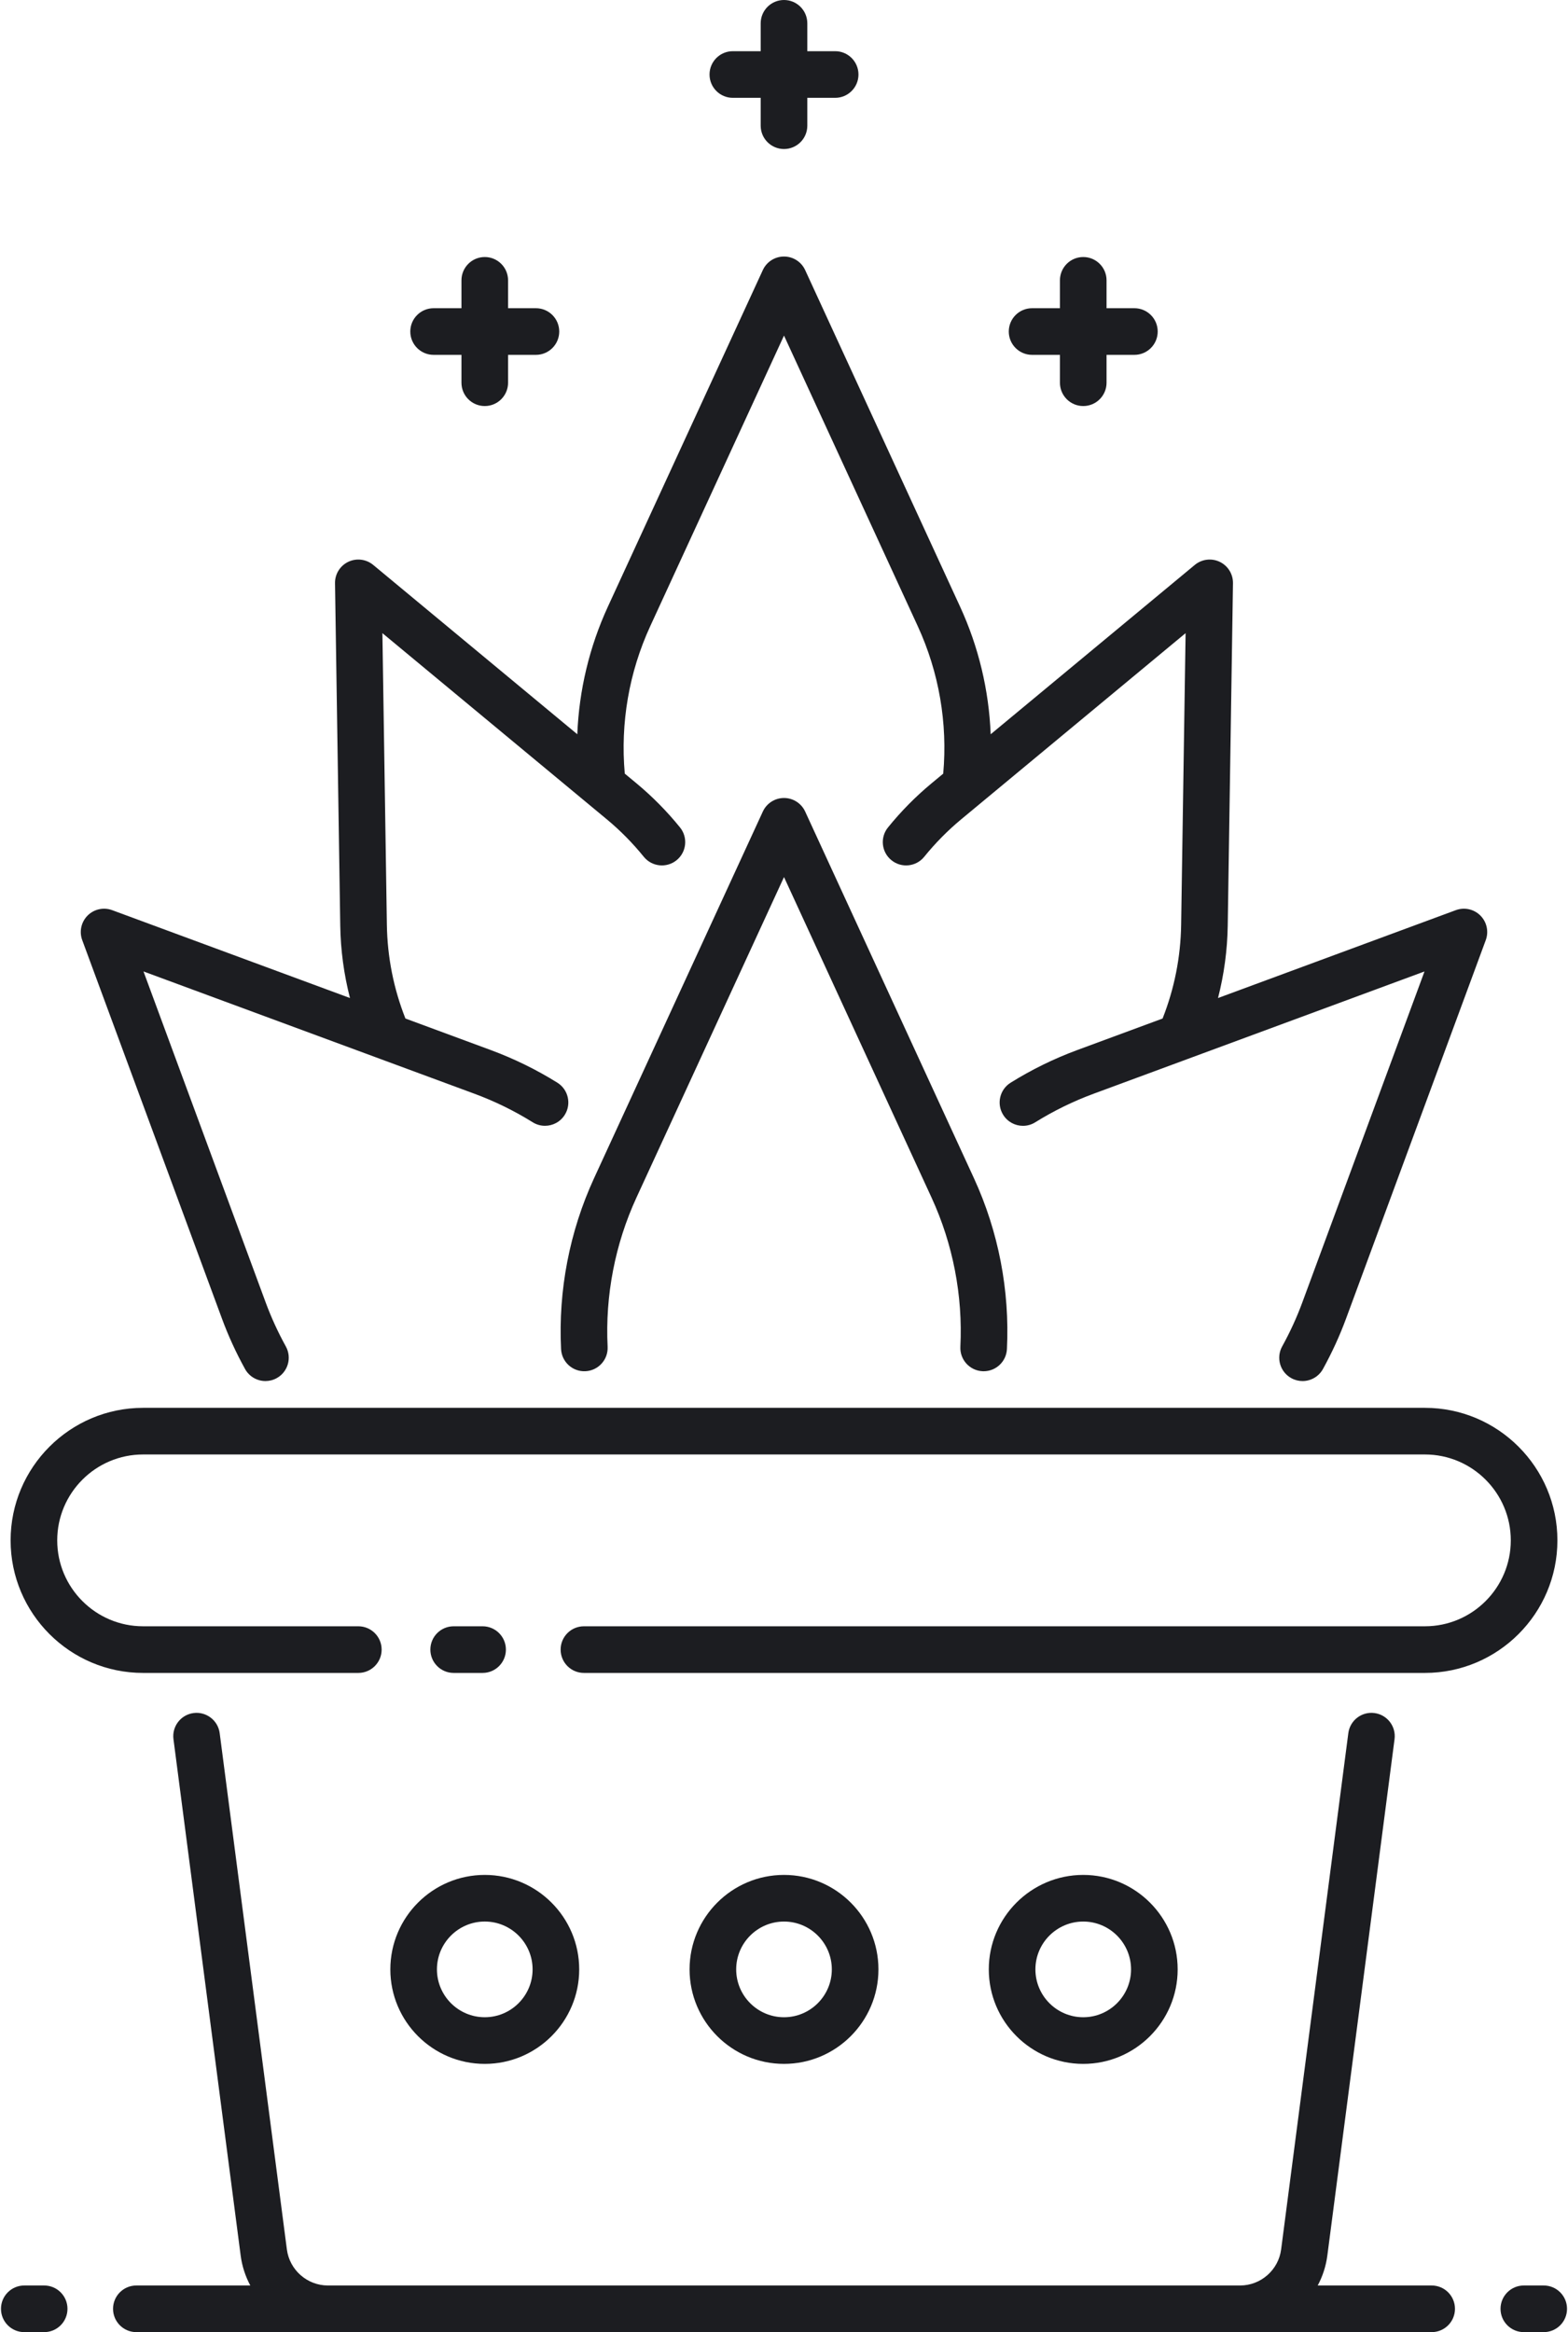 <svg width="148" height="220" viewBox="0 0 148 220" fill="none" xmlns="http://www.w3.org/2000/svg">
<path d="M137.331 217.8C137.331 219.015 136.346 220 135.131 220H117.05H30.951H12.87C11.655 220 10.67 219.015 10.67 217.8C10.67 216.585 11.655 215.6 12.87 215.6H23.625C23.163 214.738 22.847 213.784 22.715 212.767L16.373 164.065C16.216 162.86 17.065 161.756 18.271 161.599C19.472 161.443 20.579 162.291 20.736 163.497L27.078 212.199C27.331 214.138 28.996 215.6 30.951 215.6H117.05C119.005 215.6 120.67 214.138 120.923 212.199L127.265 163.497C127.421 162.292 128.526 161.442 129.73 161.599C130.935 161.755 131.785 162.859 131.628 164.065L125.286 212.767C125.154 213.784 124.838 214.738 124.376 215.6H135.132C136.346 215.6 137.331 216.585 137.331 217.8ZM4.169 215.6H2.292C1.078 215.6 0.092 216.585 0.092 217.8C0.092 219.015 1.078 220 2.292 220H4.169C5.384 220 6.369 219.015 6.369 217.8C6.369 216.585 5.384 215.6 4.169 215.6ZM145.708 215.6H143.831C142.616 215.6 141.631 216.585 141.631 217.8C141.631 219.015 142.616 220 143.831 220H145.708C146.923 220 147.908 219.015 147.908 217.8C147.908 216.585 146.923 215.6 145.708 215.6ZM92.736 129.353C92.773 129.354 92.81 129.355 92.847 129.355C94.011 129.355 94.984 128.44 95.042 127.264C95.316 121.737 94.24 116.165 91.93 111.15L75.998 76.558C75.639 75.778 74.859 75.278 74 75.278C73.141 75.278 72.361 75.778 72.002 76.558L56.07 111.149C53.76 116.164 52.684 121.737 52.958 127.264C53.018 128.477 54.042 129.415 55.264 129.353C56.477 129.292 57.413 128.26 57.352 127.046C57.114 122.225 58.052 117.364 60.066 112.99L74 82.737L87.934 112.991C89.948 117.364 90.886 122.225 90.647 127.046C90.587 128.26 91.522 129.293 92.736 129.353ZM69.171 9.229H71.8V11.858C71.8 13.073 72.785 14.058 74 14.058C75.215 14.058 76.2 13.073 76.2 11.858V9.229H78.829C80.044 9.229 81.029 8.244 81.029 7.029C81.029 5.814 80.044 4.829 78.829 4.829H76.2V2.2C76.2 0.985 75.215 0 74 0C72.785 0 71.8 0.985 71.8 2.2V4.829H69.171C67.956 4.829 66.971 5.814 66.971 7.029C66.971 8.244 67.956 9.229 69.171 9.229ZM40.927 33.475H43.556V36.104C43.556 37.319 44.541 38.304 45.756 38.304C46.971 38.304 47.956 37.319 47.956 36.104V33.475H50.585C51.8 33.475 52.785 32.49 52.785 31.275C52.785 30.06 51.8 29.075 50.585 29.075H47.956V26.446C47.956 25.231 46.971 24.246 45.756 24.246C44.541 24.246 43.556 25.231 43.556 26.446V29.075H40.927C39.712 29.075 38.727 30.06 38.727 31.275C38.727 32.49 39.712 33.475 40.927 33.475ZM97.416 33.475H100.045V36.104C100.045 37.319 101.029 38.304 102.245 38.304C103.46 38.304 104.445 37.319 104.445 36.104V33.475H107.073C108.288 33.475 109.273 32.49 109.273 31.275C109.273 30.06 108.288 29.075 107.073 29.075H104.445V26.446C104.445 25.231 103.46 24.246 102.245 24.246C101.029 24.246 100.045 25.231 100.045 26.446V29.075H97.416C96.2 29.075 95.216 30.06 95.216 31.275C95.216 32.49 96.2 33.475 97.416 33.475ZM45.551 157.814C46.766 157.814 47.751 156.83 47.751 155.614C47.751 154.399 46.766 153.414 45.551 153.414H42.821C41.606 153.414 40.621 154.399 40.621 155.614C40.621 156.83 41.606 157.814 42.821 157.814H45.551ZM13.505 157.814H33.822C35.036 157.814 36.022 156.83 36.022 155.614C36.022 154.399 35.036 153.414 33.822 153.414H13.505C9.037 153.414 5.401 149.779 5.401 145.31C5.401 140.842 9.037 137.207 13.505 137.207H134.496C138.964 137.207 142.6 140.842 142.6 145.31C142.6 149.779 138.964 153.414 134.496 153.414H55.116C53.901 153.414 52.916 154.399 52.916 155.614C52.916 156.83 53.901 157.814 55.116 157.814H134.496C141.39 157.814 147 152.205 147 145.31C147 138.416 141.39 132.807 134.496 132.807H13.505C6.611 132.807 1.001 138.416 1.001 145.31C1.001 152.205 6.61 157.814 13.505 157.814ZM20.957 124.41C21.549 126.014 22.28 127.607 23.129 129.144C23.53 129.87 24.281 130.28 25.056 130.28C25.416 130.28 25.78 130.192 26.118 130.006C27.181 129.419 27.568 128.08 26.98 127.017C26.238 125.673 25.601 124.283 25.084 122.885L13.544 91.641L44.789 103.18C46.707 103.889 48.555 104.793 50.28 105.868C50.642 106.094 51.044 106.201 51.441 106.201C52.175 106.201 52.893 105.833 53.31 105.164C53.953 104.133 53.638 102.776 52.606 102.133C50.628 100.901 48.511 99.865 46.313 99.053L38.267 96.081C37.151 93.255 36.562 90.284 36.516 87.237L36.094 59.727L57.274 77.289C58.54 78.338 59.715 79.528 60.766 80.825C61.531 81.768 62.916 81.913 63.861 81.148C64.805 80.383 64.949 78.997 64.184 78.054C62.951 76.533 61.571 75.136 60.083 73.901L58.971 72.98C58.546 68.214 59.371 63.421 61.376 59.067L74 31.657L86.624 59.067C88.63 63.422 89.455 68.215 89.029 72.981L87.918 73.902C86.429 75.137 85.049 76.533 83.817 78.054C83.051 78.998 83.196 80.383 84.14 81.148C85.083 81.913 86.468 81.769 87.234 80.825C88.285 79.529 89.46 78.339 90.726 77.289L111.906 59.727L111.485 87.238C111.439 90.284 110.85 93.255 109.733 96.082L101.687 99.053C99.488 99.865 97.369 100.903 95.39 102.136C94.359 102.779 94.044 104.136 94.687 105.167C95.103 105.836 95.821 106.204 96.556 106.204C96.953 106.204 97.355 106.096 97.717 105.87C99.444 104.795 101.292 103.89 103.211 103.181L112.157 99.877C112.157 99.877 112.158 99.876 112.159 99.876L134.456 91.641L122.915 122.885C122.399 124.284 121.761 125.674 121.019 127.017C120.432 128.081 120.818 129.419 121.882 130.006C122.219 130.192 122.584 130.281 122.943 130.281C123.718 130.281 124.47 129.87 124.871 129.144C125.719 127.607 126.45 126.015 127.043 124.41L140.238 88.685C140.535 87.879 140.337 86.974 139.729 86.367C139.122 85.759 138.217 85.561 137.412 85.859L114.967 94.148C115.536 91.919 115.848 89.632 115.883 87.305L116.378 55.019C116.391 54.16 115.903 53.372 115.129 53.001C114.354 52.63 113.435 52.744 112.774 53.291L93.508 69.266C93.343 65.118 92.371 61.029 90.619 57.227L75.997 25.478C75.638 24.698 74.858 24.199 73.999 24.199C73.14 24.199 72.36 24.698 72.001 25.478L57.378 57.227C55.627 61.029 54.656 65.118 54.49 69.265L35.225 53.291C34.564 52.744 33.645 52.629 32.869 53.001C32.095 53.372 31.607 54.16 31.621 55.018L32.115 87.305C32.151 89.632 32.463 91.919 33.032 94.148L10.587 85.859C9.782 85.561 8.876 85.759 8.269 86.367C7.662 86.974 7.464 87.879 7.761 88.685L20.957 124.41ZM102.244 176.868C107.158 176.868 111.157 180.866 111.157 185.781C111.157 190.696 107.158 194.695 102.244 194.695C97.329 194.695 93.33 190.696 93.33 185.781C93.33 180.866 97.329 176.868 102.244 176.868ZM102.244 181.268C99.755 181.268 97.73 183.293 97.73 185.781C97.73 188.27 99.755 190.295 102.244 190.295C104.732 190.295 106.757 188.27 106.757 185.781C106.757 183.293 104.733 181.268 102.244 181.268ZM74 176.868C78.915 176.868 82.914 180.866 82.914 185.781C82.914 190.696 78.915 194.694 74 194.694C69.085 194.694 65.087 190.696 65.087 185.781C65.087 180.866 69.085 176.868 74 176.868ZM74 181.268C71.511 181.268 69.487 183.293 69.487 185.781C69.487 188.27 71.511 190.295 74 190.295C76.489 190.295 78.514 188.27 78.514 185.781C78.514 183.293 76.489 181.268 74 181.268ZM45.757 176.868C50.671 176.868 54.67 180.866 54.67 185.781C54.67 190.696 50.671 194.695 45.757 194.695C40.842 194.695 36.843 190.696 36.843 185.781C36.843 180.866 40.841 176.868 45.757 176.868ZM41.242 185.781C41.242 188.269 43.267 190.294 45.756 190.294C48.245 190.294 50.27 188.269 50.27 185.781C50.27 183.292 48.245 181.267 45.756 181.267C43.267 181.267 41.242 183.292 41.242 185.781Z" fill="#1C1D21"/>
</svg>
